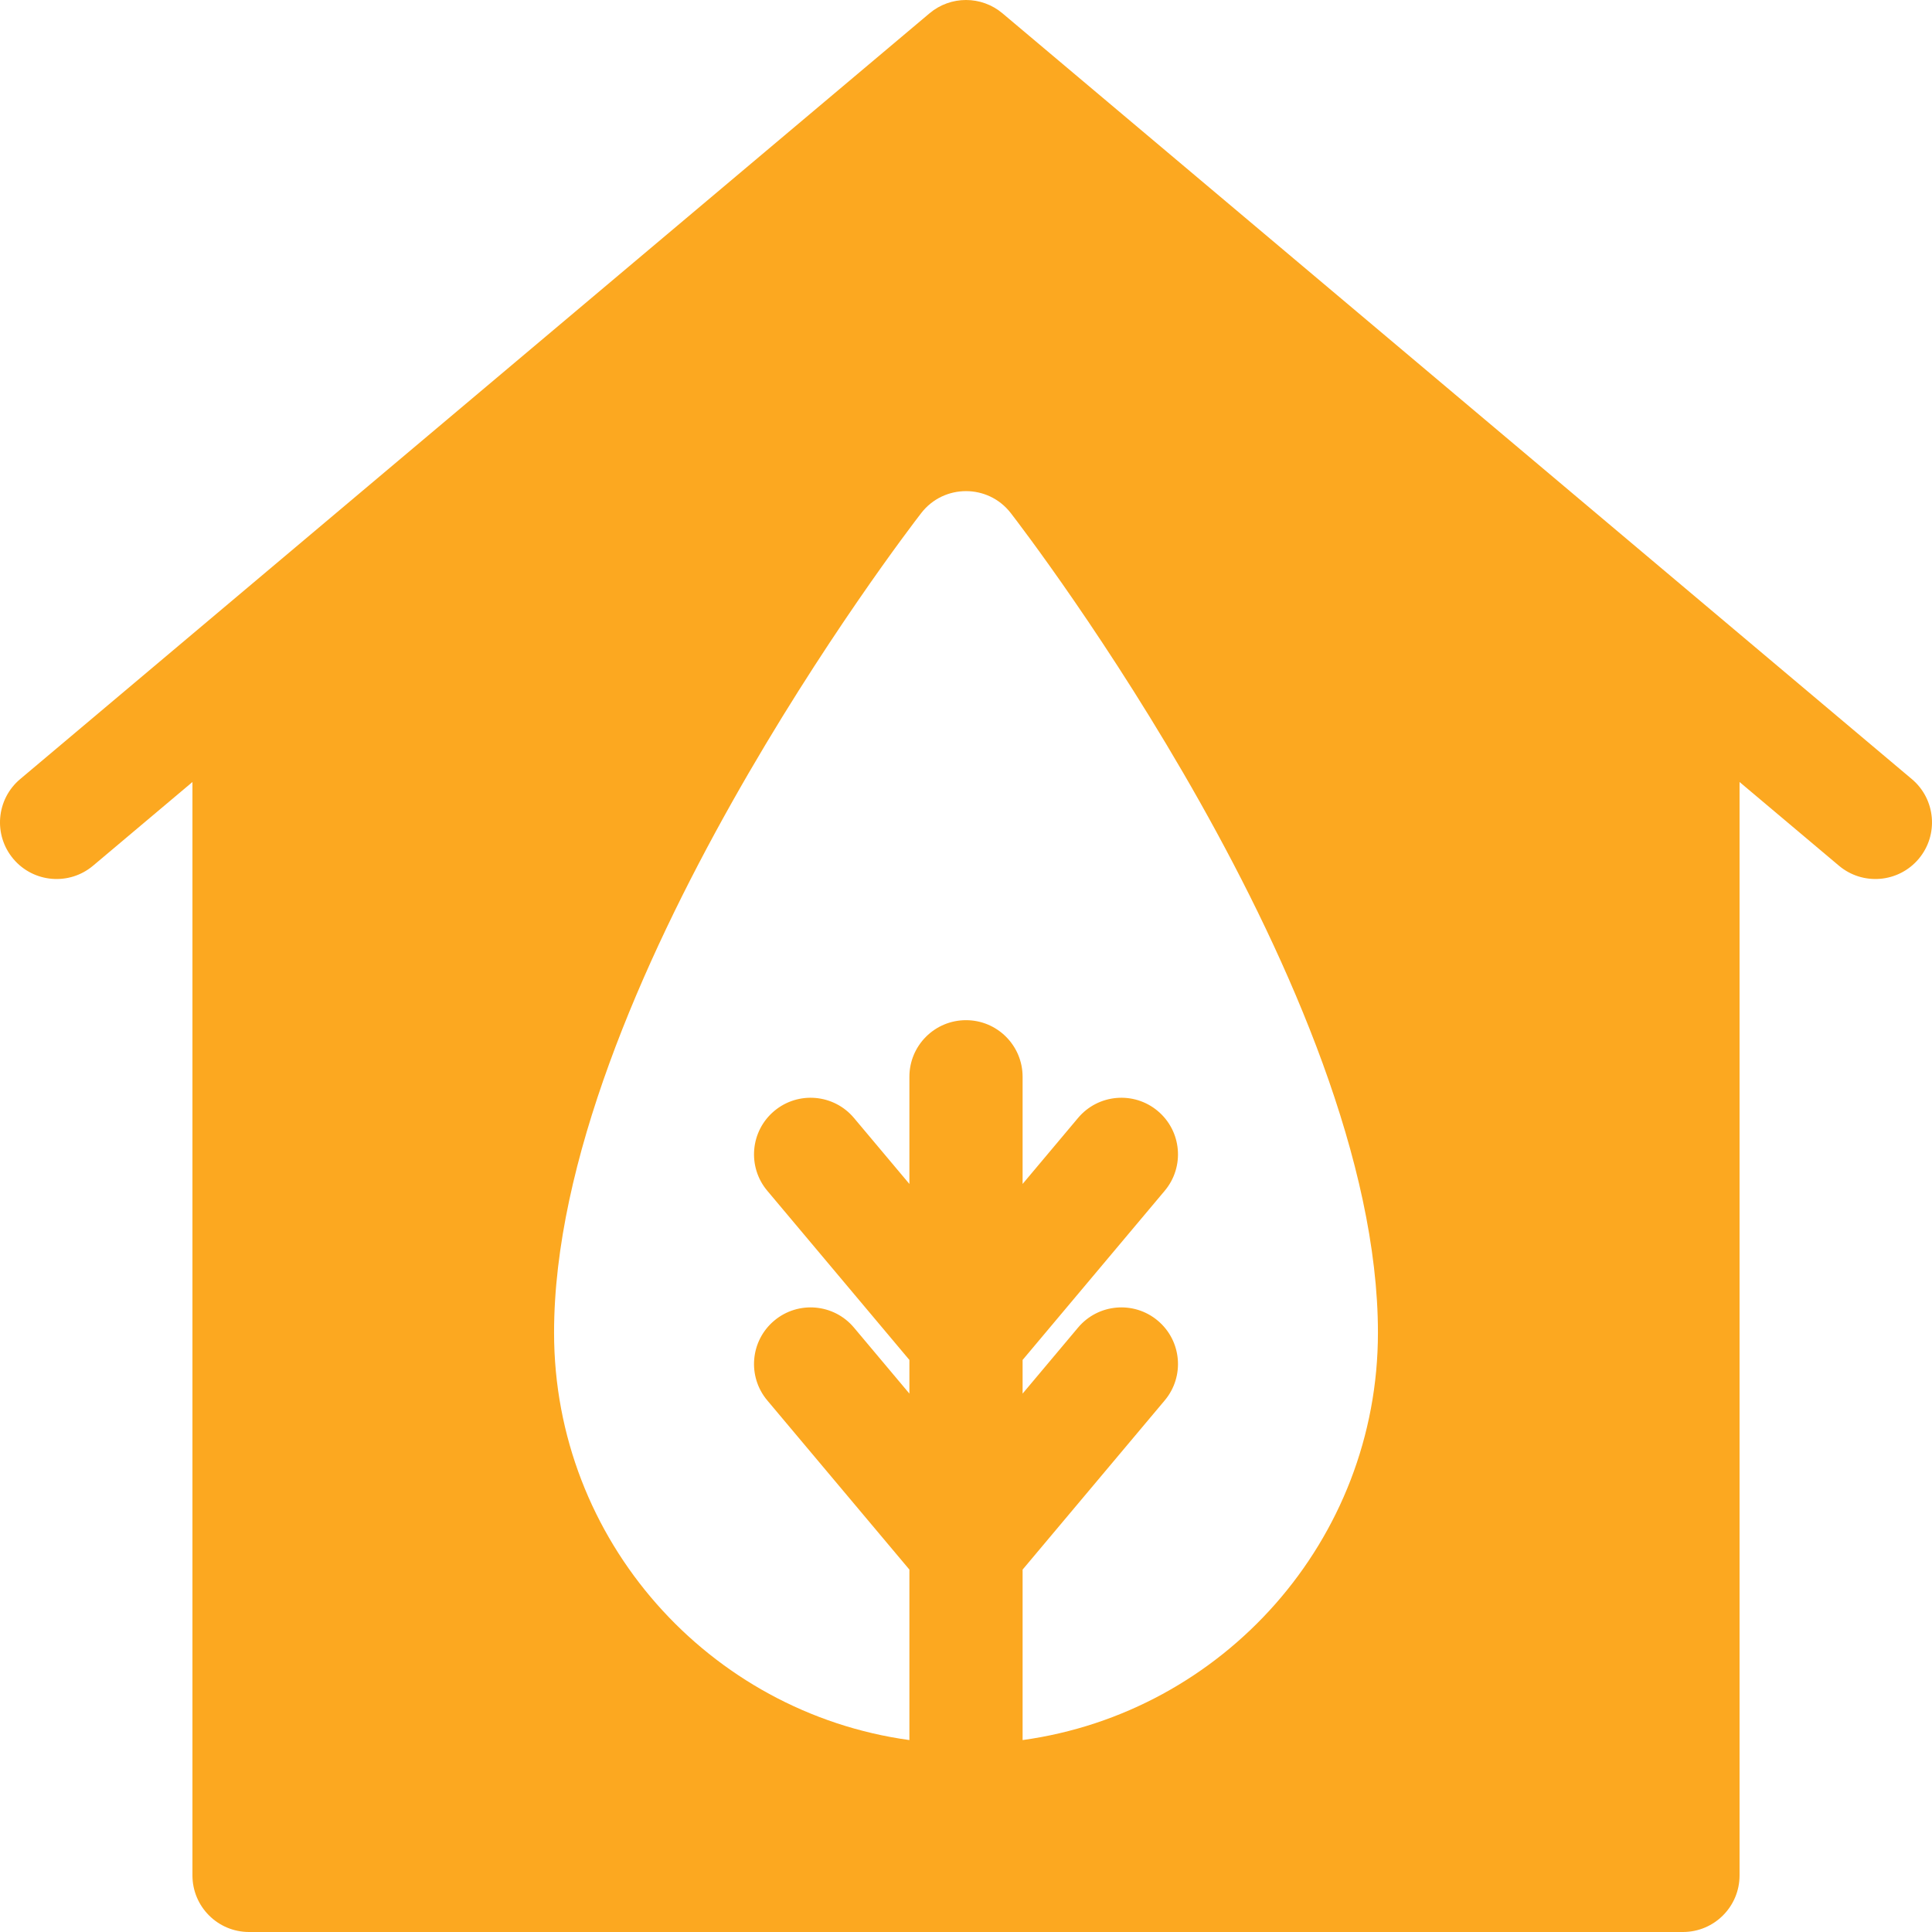 <svg xmlns="http://www.w3.org/2000/svg" xlink="http://www.w3.org/1999/xlink" version="1.1" space="preserve" class="u-svg-content" viewBox="0 0 512 512" x="0px" y="0px" id="svg-9072" style="enable-background:new 0 0 512 512; fill:#FCA820;"><g><g><path d="M506.662,206.473l-241-202.947c-5.584-4.701-13.74-4.701-19.324,0l-241,202.947c-6.337,5.336-7.147,14.799-1.812,21.136    c5.335,6.337,14.798,7.147,21.136,1.812L51,207.241V497c0,8.284,6.716,15,15,15h380c8.284,0,15-6.716,15-15V207.241l26.338,22.179    c6.338,5.337,15.802,4.523,21.136-1.812C513.809,221.272,512.999,211.809,506.662,206.473z M271,461.137V415.96l37.664-44.838    c5.328-6.343,4.506-15.805-1.838-21.133c-6.343-5.33-15.804-4.507-21.133,1.838L271,369.319v-8.917l37.664-44.839    c5.329-6.343,4.506-15.805-1.838-21.133c-6.343-5.33-15.806-4.507-21.133,1.838L271,313.76v-28.403c0-8.284-6.716-15-15-15    s-15,6.716-15,15v28.403l-14.693-17.492c-5.328-6.344-14.791-7.166-21.133-1.838c-6.344,5.328-7.167,14.79-1.838,21.133    L241,360.402v8.917l-14.693-17.492c-5.328-6.343-14.791-7.166-21.133-1.838c-6.344,5.328-7.166,14.79-1.838,21.133L241,415.96    v45.177c-53.122-7.321-94.167-52.939-94.167-107.957c0-90.443,93.331-212.077,97.305-217.211c5.997-7.749,17.722-7.757,23.725,0    c3.974,5.134,97.305,126.768,97.305,217.211C365.167,408.198,324.122,453.816,271,461.137z" ></path>
</g>
</g></svg>